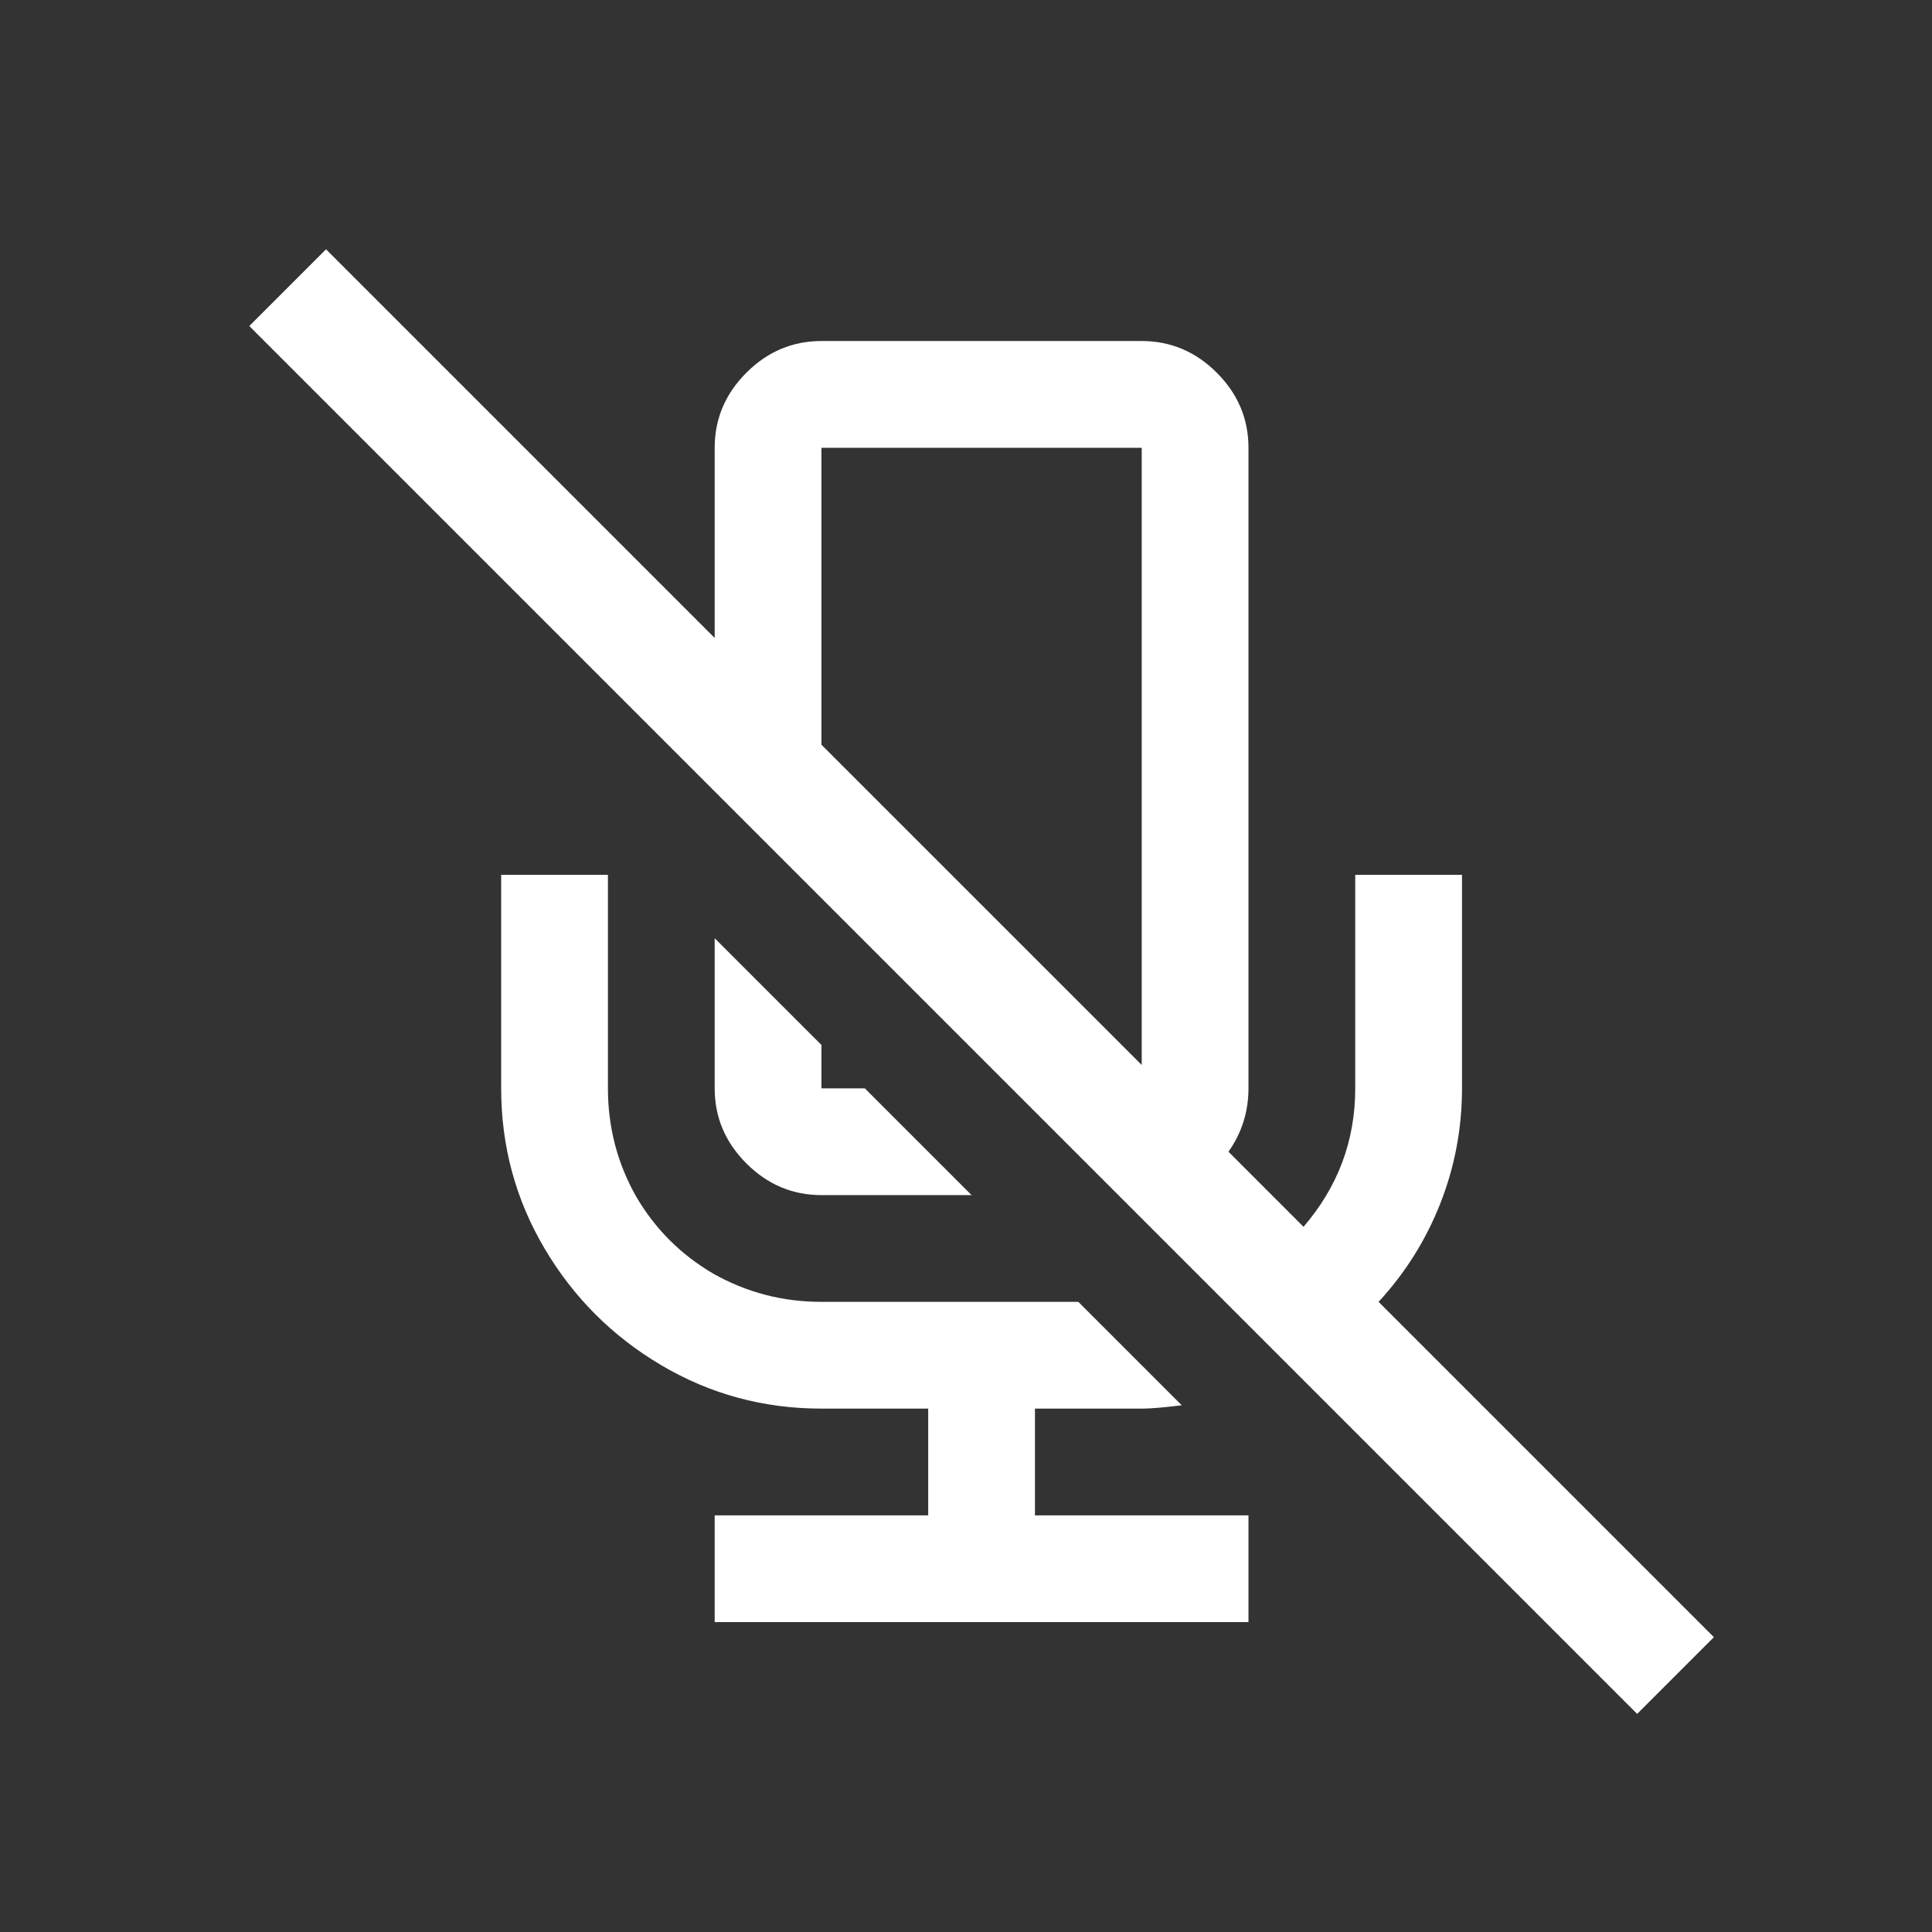 <svg width="62" height="62" viewBox="0 0 62 62" fill="none" xmlns="http://www.w3.org/2000/svg">
<rect x="0" y="0" width="62" height="62" fill="#333333" stroke="none"/>
<path d="M10.462 8L8 10.462L52.538 55L55 52.538L44.24 41.778C45.097 40.85 45.757 39.797 46.221 38.62C46.685 37.442 46.917 36.211 46.917 34.926V28.074H43.491V34.926C43.491 36.603 42.938 38.084 41.831 39.369L39.423 36.96C39.851 36.353 40.065 35.675 40.065 34.926V14.37C40.065 13.442 39.726 12.639 39.048 11.961C38.37 11.283 37.567 10.944 36.639 10.944H26.361C25.433 10.944 24.63 11.283 23.952 11.961C23.274 12.639 22.935 13.442 22.935 14.37V20.473L10.462 8ZM26.361 14.37H36.639V34.176L26.361 23.899V14.37ZM16.083 28.074V34.926C16.083 36.782 16.547 38.495 17.475 40.065C18.403 41.635 19.652 42.884 21.222 43.812C22.792 44.74 24.505 45.204 26.361 45.204H29.787V48.63H22.935V52.056H40.065V48.63H33.213V45.204H36.639C36.924 45.204 37.353 45.168 37.924 45.097L34.605 41.778H26.361C25.112 41.778 23.952 41.475 22.881 40.868C21.847 40.261 21.026 39.44 20.419 38.406C19.812 37.335 19.509 36.175 19.509 34.926V28.074H16.083ZM22.935 30.108V34.926C22.935 35.854 23.274 36.657 23.952 37.335C24.63 38.013 25.433 38.352 26.361 38.352H31.179L27.753 34.926H26.361V33.534L22.935 30.108Z" fill="white"/>
</svg>
